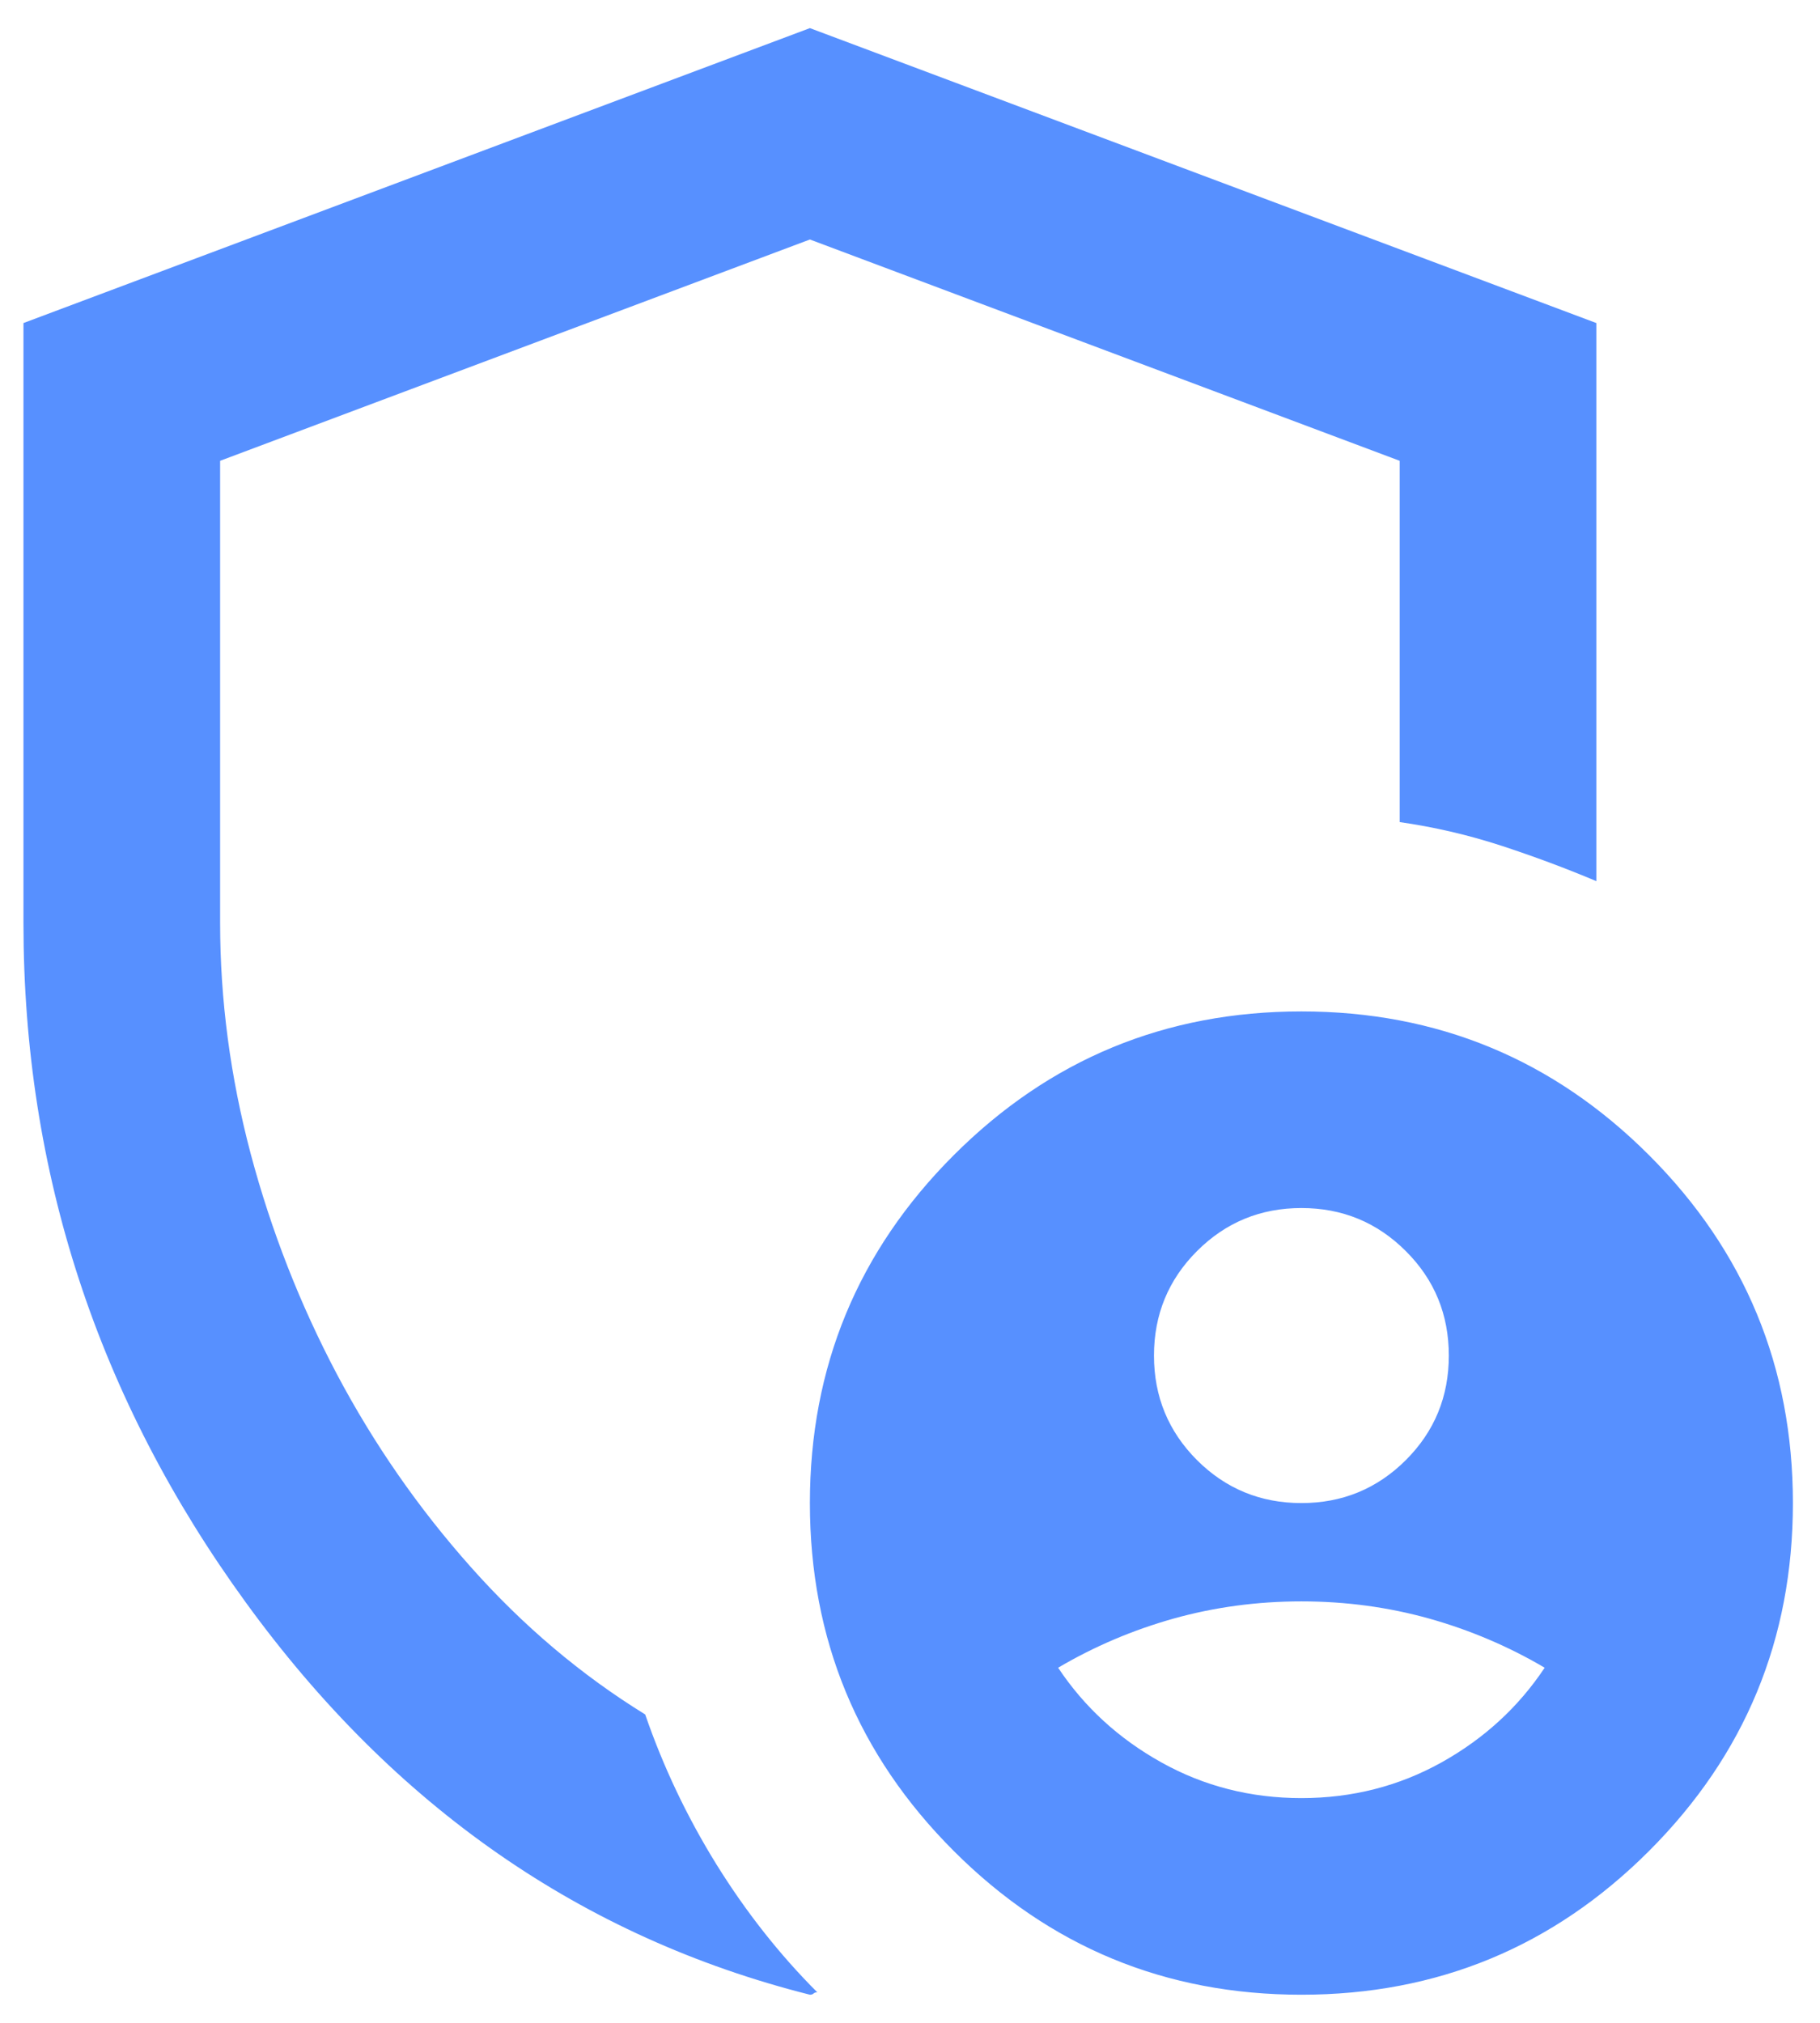 <svg width="18" height="20" viewBox="0 0 18 20" fill="none" xmlns="http://www.w3.org/2000/svg">
<path d="M12.871 14.861C13.276 14.861 13.62 14.719 13.904 14.436C14.188 14.152 14.329 13.808 14.329 13.403C14.329 12.998 14.188 12.653 13.904 12.37C13.62 12.086 13.276 11.944 12.871 11.944C12.466 11.944 12.122 12.086 11.838 12.37C11.555 12.653 11.413 12.998 11.413 13.403C11.413 13.808 11.555 14.152 11.838 14.436C12.122 14.719 12.466 14.861 12.871 14.861ZM12.871 17.778C13.373 17.778 13.835 17.66 14.257 17.425C14.678 17.19 15.018 16.878 15.277 16.489C14.921 16.279 14.54 16.117 14.135 16.003C13.73 15.89 13.309 15.833 12.871 15.833C12.434 15.833 12.012 15.89 11.607 16.003C11.202 16.117 10.821 16.279 10.465 16.489C10.724 16.878 11.064 17.19 11.486 17.425C11.907 17.66 12.369 17.778 12.871 17.778ZM8.01 19.722C5.758 19.155 3.898 17.863 2.432 15.845C0.965 13.828 0.232 11.588 0.232 9.125V3.194L8.01 0.278L15.788 3.194V8.712C15.48 8.582 15.164 8.465 14.84 8.359C14.516 8.254 14.184 8.177 13.843 8.128V4.556L8.01 2.368L2.177 4.556V9.125C2.177 9.887 2.278 10.648 2.48 11.41C2.683 12.171 2.967 12.896 3.331 13.585C3.696 14.274 4.137 14.91 4.656 15.493C5.174 16.076 5.75 16.562 6.381 16.951C6.56 17.47 6.795 17.964 7.086 18.434C7.378 18.904 7.71 19.325 8.083 19.698C8.067 19.698 8.055 19.702 8.046 19.71C8.038 19.718 8.026 19.722 8.01 19.722ZM12.871 19.722C11.526 19.722 10.38 19.248 9.432 18.3C8.484 17.352 8.01 16.206 8.01 14.861C8.01 13.516 8.484 12.37 9.432 11.422C10.38 10.474 11.526 10 12.871 10C14.216 10 15.362 10.474 16.31 11.422C17.258 12.37 17.732 13.516 17.732 14.861C17.732 16.206 17.258 17.352 16.31 18.3C15.362 19.248 14.216 19.722 12.871 19.722Z" fill="#5790FF"/>
</svg>
